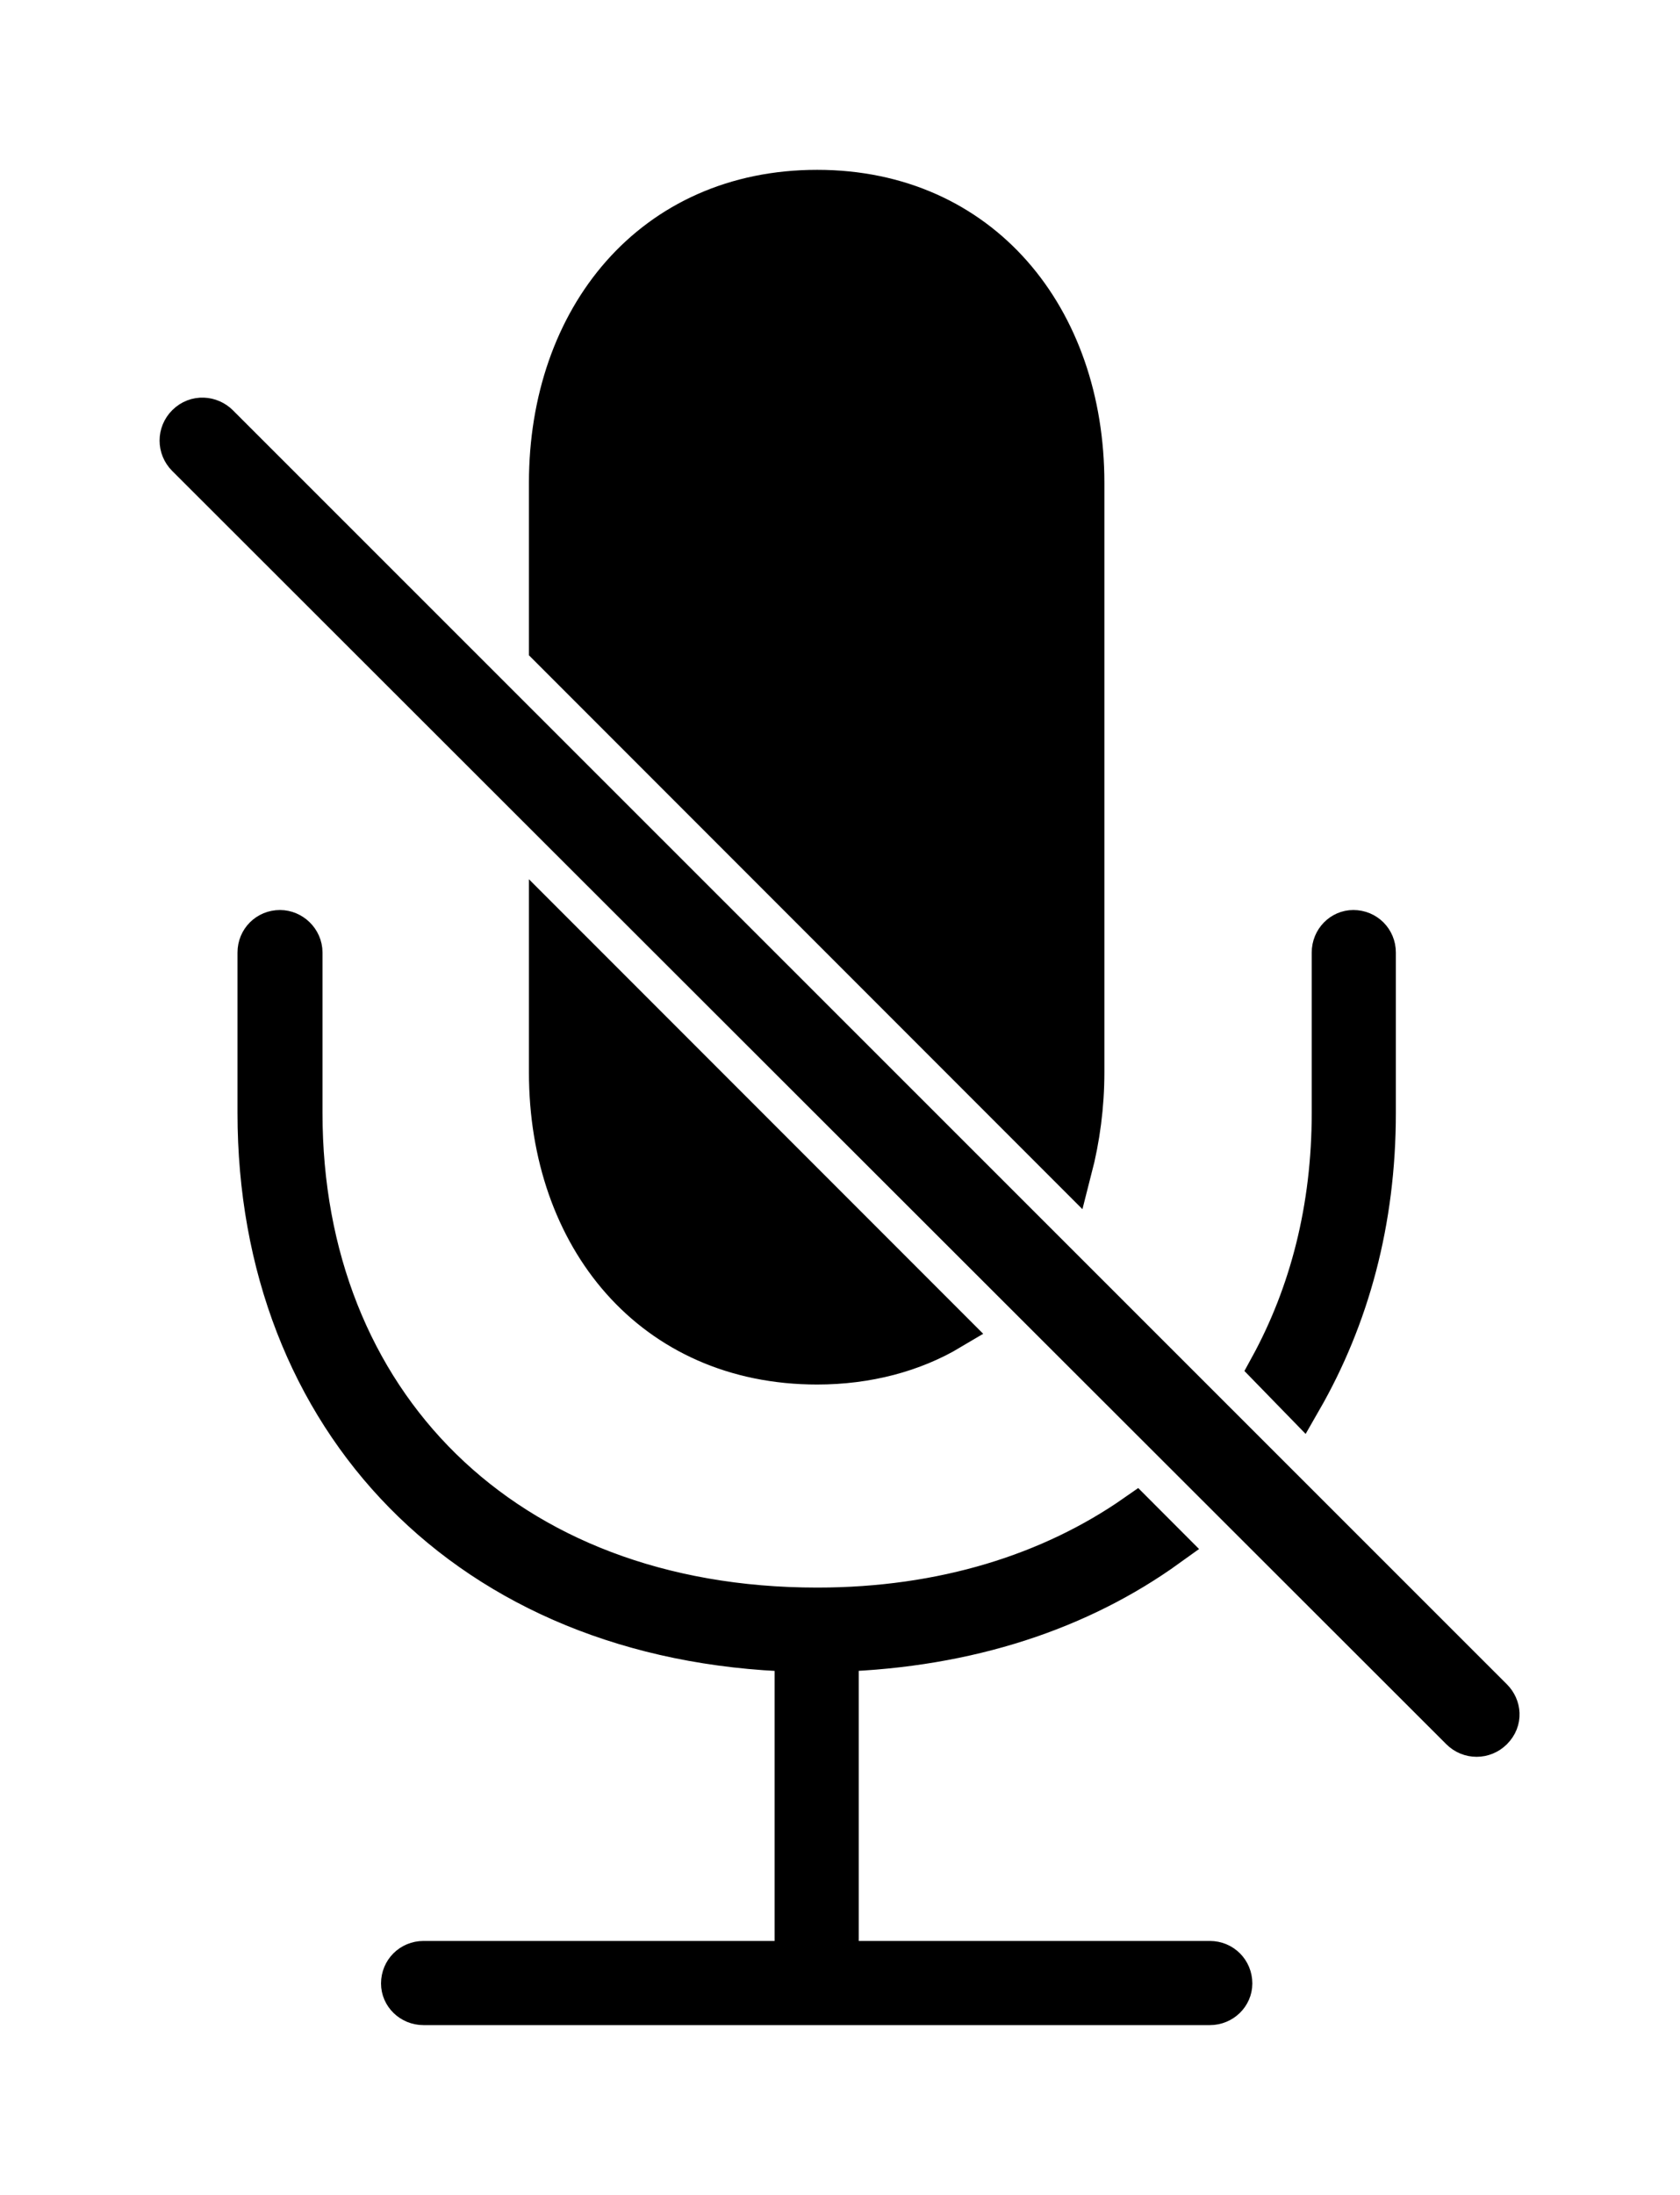 <svg width='40.992px' height='53.518px' direction='ltr' xmlns='http://www.w3.org/2000/svg' version='1.1'>
<g fill-rule='nonzero' transform='scale(1,-1) translate(0,-53.518)'>
<path fill='black' stroke='black' fill-opacity='1.0' stroke-width='1.0' d='
    M 19.938,48.877
    C 15.92,48.877 13.406,45.762 13.406,41.744
    L 13.406,37.748
    L 26.146,25.008
    C 26.34,25.76 26.447,26.555 26.447,27.371
    L 26.447,41.744
    C 26.447,45.762 23.934,48.877 19.938,48.877
    Z
    M 35.643,11.344
    C 35.857,11.129 36.201,11.129 36.416,11.344
    C 36.652,11.58 36.609,11.902 36.416,12.096
    L 5.328,43.162
    C 5.135,43.355 4.791,43.398 4.555,43.162
    C 4.34,42.947 4.34,42.604 4.555,42.389
    Z
    M 19.938,20.26
    C 21.162,20.26 22.279,20.561 23.182,21.098
    L 13.406,30.873
    L 13.406,27.371
    C 13.406,23.354 15.92,20.26 19.938,20.26
    Z
    M 6.295,26.383
    C 6.295,18.906 11.43,13.492 19.4,13.256
    L 19.4,5.693
    L 10.334,5.693
    C 10.033,5.693 9.797,5.457 9.797,5.156
    C 9.797,4.877 10.033,4.641 10.334,4.641
    L 29.52,4.641
    C 29.82,4.641 30.057,4.877 30.057,5.156
    C 30.057,5.457 29.82,5.693 29.52,5.693
    L 20.453,5.693
    L 20.453,13.256
    C 23.633,13.363 26.34,14.266 28.488,15.812
    L 27.715,16.586
    C 25.652,15.146 23.01,14.309 19.938,14.309
    C 12.268,14.309 7.369,19.357 7.369,26.383
    L 7.369,30.293
    C 7.369,30.594 7.111,30.83 6.832,30.83
    C 6.531,30.83 6.295,30.594 6.295,30.293
    Z
    M 30.98,20.174
    L 31.754,19.379
    C 32.914,21.398 33.559,23.74 33.559,26.383
    L 33.559,30.293
    C 33.559,30.594 33.322,30.83 33.021,30.83
    C 32.742,30.83 32.506,30.594 32.506,30.293
    L 32.506,26.383
    C 32.506,24.062 31.969,21.979 30.98,20.174
    Z
' />
</g>
</svg>